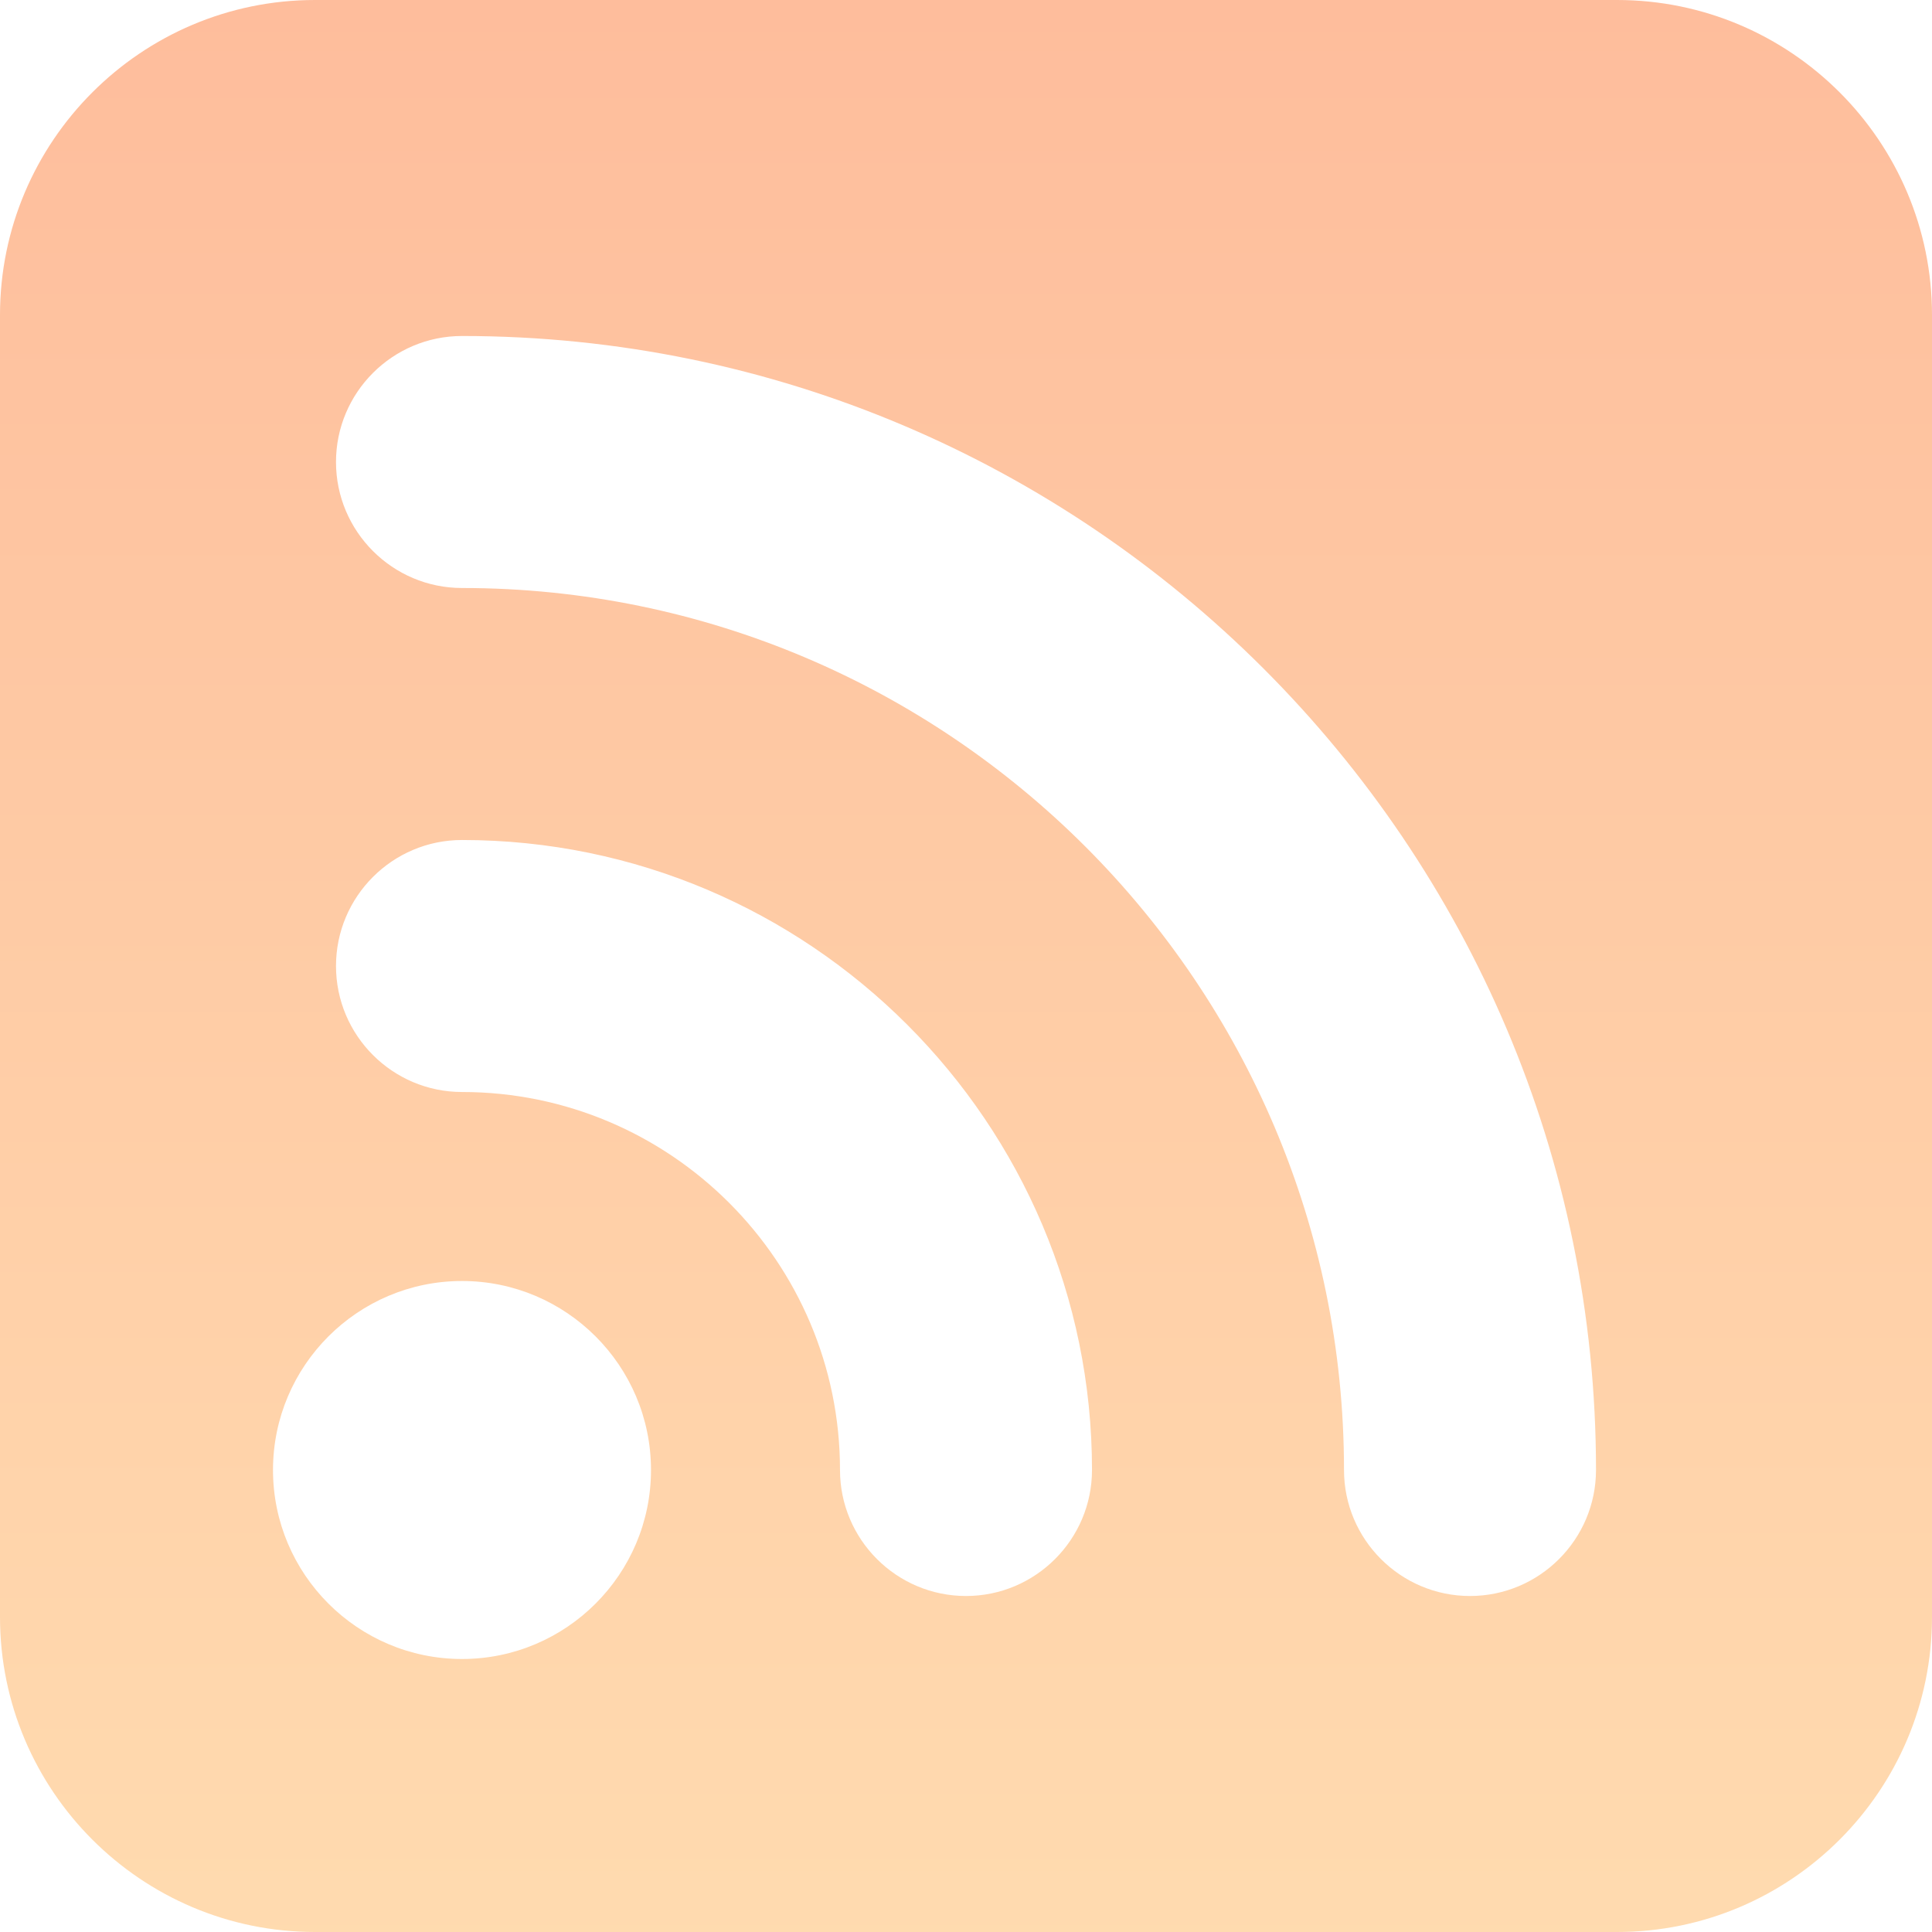 <svg width="23" height="23" viewBox="0 0 23 23" fill="none" xmlns="http://www.w3.org/2000/svg">
<path d="M19.25 0H3.75C1.682 0 0 1.682 0 3.75V19.25C0 21.318 1.682 23 3.75 23H19.25C21.318 23 23 21.318 23 19.25V3.75C23 1.682 21.318 0 19.25 0ZM5.5 19.75C4.259 19.75 3.25 18.741 3.25 17.5C3.25 16.259 4.259 15.25 5.5 15.25C6.741 15.25 7.75 16.259 7.75 17.5C7.75 18.741 6.741 19.75 5.5 19.75ZM11.5 19C10.673 19 10 18.327 10 17.5C10 15.019 7.981 13 5.5 13C4.673 13 4 12.327 4 11.5C4 10.673 4.673 10 5.5 10C9.636 10 13 13.365 13 17.5C13 18.327 12.327 19 11.5 19ZM17.5 19C16.673 19 16 18.327 16 17.5C16 11.71 11.29 7 5.5 7C4.673 7 4 6.327 4 5.5C4 4.673 4.673 4 5.5 4C12.944 4 19 10.056 19 17.5C19 18.327 18.327 19 17.5 19Z" fill="url(#paint0_linear)"/>
<defs>
<linearGradient id="paint0_linear" x1="11.5" y1="0" x2="11.5" y2="24.079" gradientUnits="userSpaceOnUse">
<stop stop-color="#FEBD9C"/>
<stop offset="1" stop-color="#FFDCB0"/>
</linearGradient>
</defs>
</svg>
